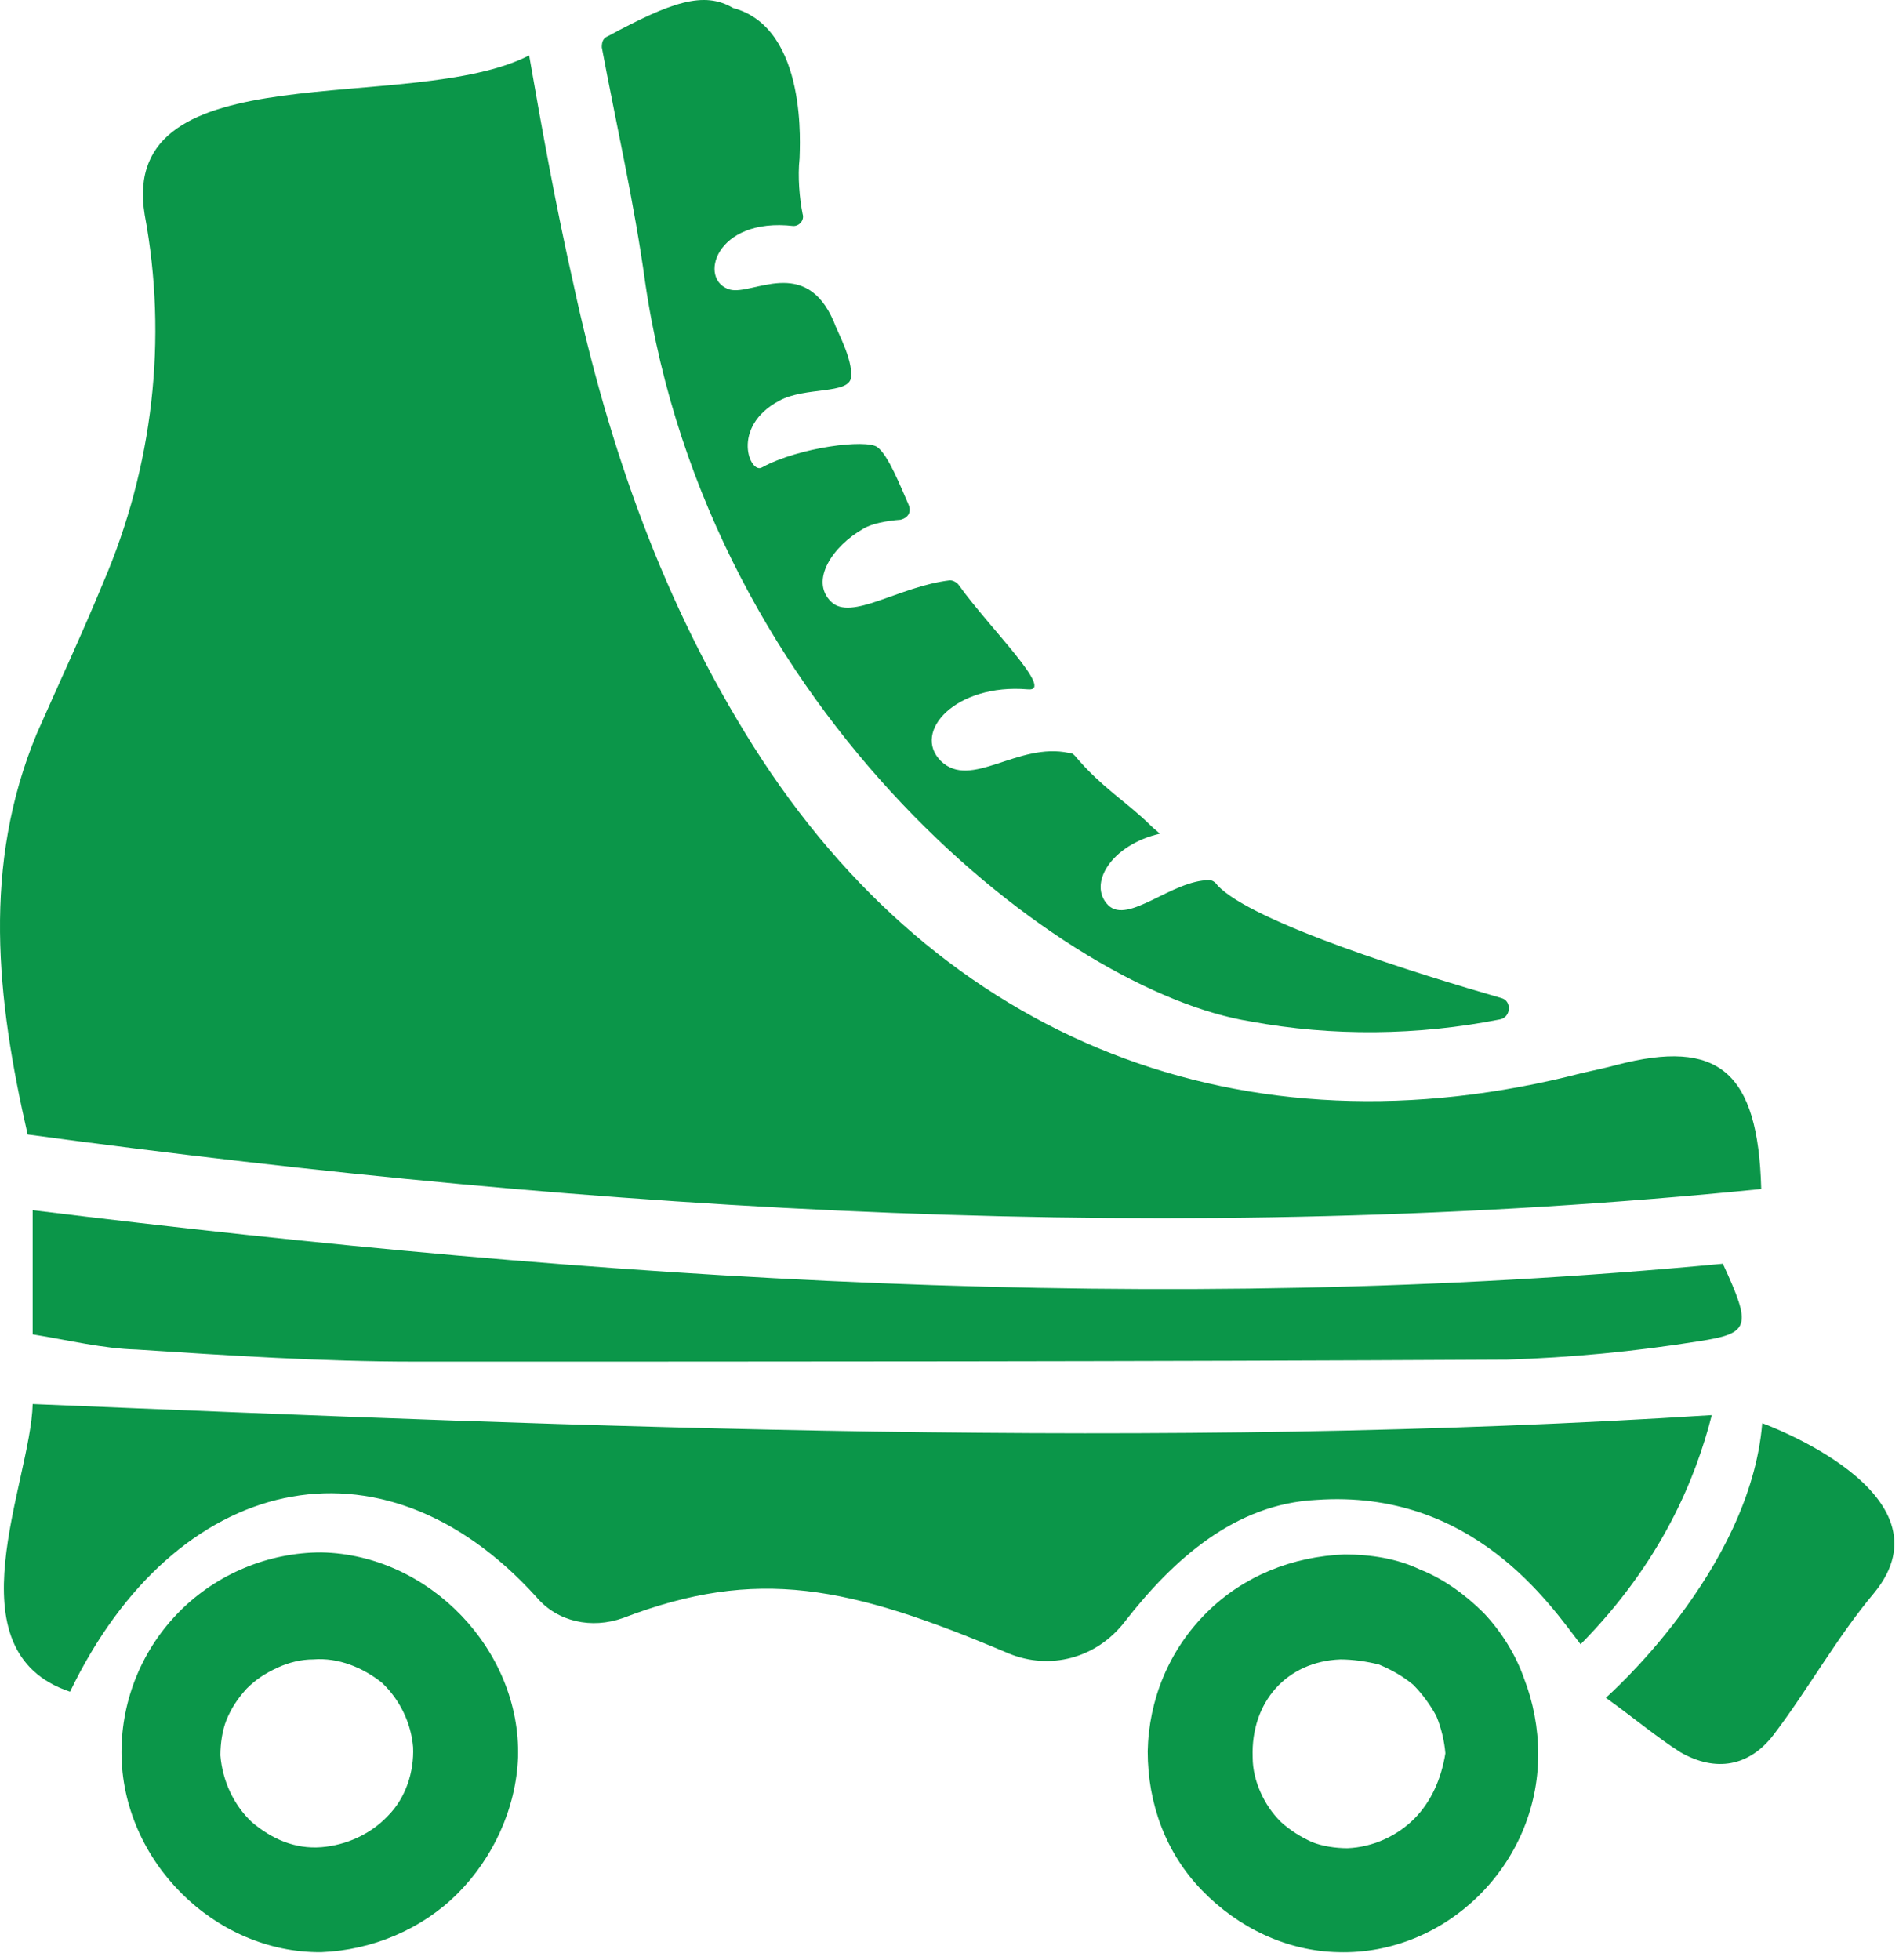 <svg width="94" height="97" viewBox="0 0 94 97" fill="none" xmlns="http://www.w3.org/2000/svg">
<path d="M87.18 58.849C87.03 53.004 85.032 51.405 80.037 52.704C79.488 52.854 78.988 52.954 78.339 53.103C61.556 57.45 46.522 51.555 37.281 36.916C32.836 29.871 30.139 22.177 28.391 14.084C27.541 10.336 26.842 6.489 26.193 2.742C20.349 5.74 5.814 2.442 7.163 10.636C8.311 16.781 7.562 23.127 5.115 28.822C4.066 31.37 2.917 33.818 1.818 36.316C-0.879 42.811 -0.18 49.406 1.369 56.151C29.889 59.998 58.359 61.747 87.18 58.849Z" fill="#0B9649"/>
<path d="M1.618 69.491C1.519 73.388 -2.527 81.731 3.467 83.73C8.661 72.938 18.851 70.54 26.543 79.034C27.591 80.283 29.29 80.632 30.838 80.083C37.481 77.535 42.026 78.484 49.918 81.831C51.966 82.681 54.264 82.081 55.662 80.283C58.11 77.135 61.157 74.437 65.153 74.237C72.894 73.688 76.74 79.433 78.239 81.382C82.235 77.335 83.933 73.188 84.732 70.04C57.361 71.789 29.24 70.64 1.618 69.491Z" fill="#0B9649"/>
<path d="M1.618 59.898V66.043C3.467 66.343 5.065 66.743 6.763 66.793C11.358 67.093 15.954 67.392 20.549 67.392C38.58 67.392 56.561 67.392 74.593 67.293C77.739 67.193 80.886 66.893 84.033 66.393C86.63 65.994 86.73 65.694 85.281 62.546C57.41 65.194 29.689 63.346 1.618 59.898Z" fill="#0B9649"/>
<path d="M15.904 76.835C13.306 76.835 10.759 77.885 8.911 79.733C7.063 81.582 6.014 84.08 6.014 86.728C6.014 92.074 10.609 96.67 15.904 96.62C18.451 96.52 20.898 95.471 22.647 93.722C24.395 91.974 25.544 89.525 25.643 86.978C25.793 81.681 21.248 76.935 15.904 76.835ZM19.2 89.875C18.351 90.775 17.152 91.324 15.904 91.424C14.605 91.524 13.456 91.024 12.457 90.175C11.558 89.326 11.009 88.127 10.909 86.877C10.909 86.278 11.009 85.629 11.209 85.129C11.458 84.529 11.758 84.08 12.207 83.58C12.657 83.13 13.107 82.831 13.756 82.531C14.305 82.281 14.905 82.131 15.504 82.131C16.753 82.031 17.951 82.531 18.901 83.28C19.8 84.13 20.349 85.279 20.449 86.478C20.499 87.677 20.099 88.976 19.2 89.875Z" fill="#0B9649"/>
<path d="M73.444 79.833C72.545 78.934 71.446 78.134 70.297 77.685C69.148 77.135 67.85 76.935 66.551 76.935C64.004 77.035 61.556 77.984 59.708 79.833C57.86 81.681 56.861 84.13 56.811 86.678C56.811 89.276 57.71 91.724 59.508 93.572C61.306 95.421 63.704 96.57 66.251 96.62C71.546 96.77 76.141 92.323 76.141 86.828C76.141 85.528 75.891 84.23 75.442 83.08C75.042 81.931 74.343 80.782 73.444 79.833ZM69.997 90.025C69.148 90.874 67.95 91.424 66.701 91.474C66.102 91.474 65.452 91.374 64.953 91.174C64.403 90.924 63.904 90.625 63.404 90.175C62.955 89.725 62.655 89.276 62.405 88.726C62.156 88.177 62.006 87.577 62.006 86.977C61.906 84.23 63.704 82.231 66.351 82.131C66.951 82.131 67.65 82.231 68.249 82.381C68.849 82.631 69.398 82.93 69.948 83.38C70.397 83.83 70.797 84.379 71.096 84.929C71.346 85.529 71.496 86.178 71.546 86.778C71.346 88.027 70.847 89.176 69.997 90.025Z" fill="#0B9649"/>
<path d="M87.23 70.44C86.63 77.784 79.488 84.03 79.488 84.03C80.886 85.029 81.935 85.928 83.184 86.728C84.932 87.727 86.58 87.427 87.779 85.878C89.527 83.58 90.926 81.032 92.774 78.834C96.82 73.888 87.23 70.44 87.23 70.44Z" fill="#0B9649"/>
<path d="M44.224 32.319C44.324 32.319 44.324 32.319 44.224 32.319Z" fill="#0B9649"/>
<path d="M60.258 43.811C60.158 43.661 60.008 43.561 59.858 43.561C58.01 43.561 55.862 45.759 54.863 44.81C53.814 43.761 55.013 41.812 57.41 41.263C57.261 41.113 57.111 41.013 56.961 40.863C55.812 39.714 54.563 39.014 53.215 37.416C53.115 37.316 53.065 37.266 52.915 37.266C50.368 36.716 48.07 39.114 46.572 37.665C45.123 36.217 47.321 33.818 50.867 34.118C52.266 34.268 48.969 31.07 47.471 28.972C47.371 28.822 47.171 28.722 47.021 28.722C44.474 29.022 42.126 30.771 41.127 29.771C40.078 28.722 41.227 27.024 42.726 26.174C43.125 25.924 43.875 25.774 44.574 25.725C44.973 25.625 45.123 25.325 44.973 24.975C44.574 24.076 43.974 22.527 43.425 22.127C42.876 21.728 39.579 22.127 37.731 23.127C37.132 23.526 36.133 21.128 38.58 19.829C39.879 19.13 42.026 19.529 42.126 18.68C42.226 17.781 41.427 16.382 41.277 15.932C39.879 12.635 37.231 14.633 36.133 14.333C34.534 13.884 35.383 10.736 39.279 11.186C39.579 11.186 39.829 10.886 39.729 10.586C39.579 9.837 39.479 8.738 39.579 7.838C39.579 7.389 40.029 1.393 36.282 0.394C34.834 -0.455 33.236 0.094 30.089 1.793C29.839 1.893 29.789 2.093 29.789 2.343C30.488 6.09 31.387 9.987 31.937 13.984C35.084 35.467 52.715 49.107 61.906 50.556C65.952 51.305 70.197 51.255 74.243 50.456C74.792 50.356 74.842 49.556 74.343 49.406C70.347 48.257 61.956 45.659 60.258 43.811Z" fill="#0B9649"/>
</svg>
